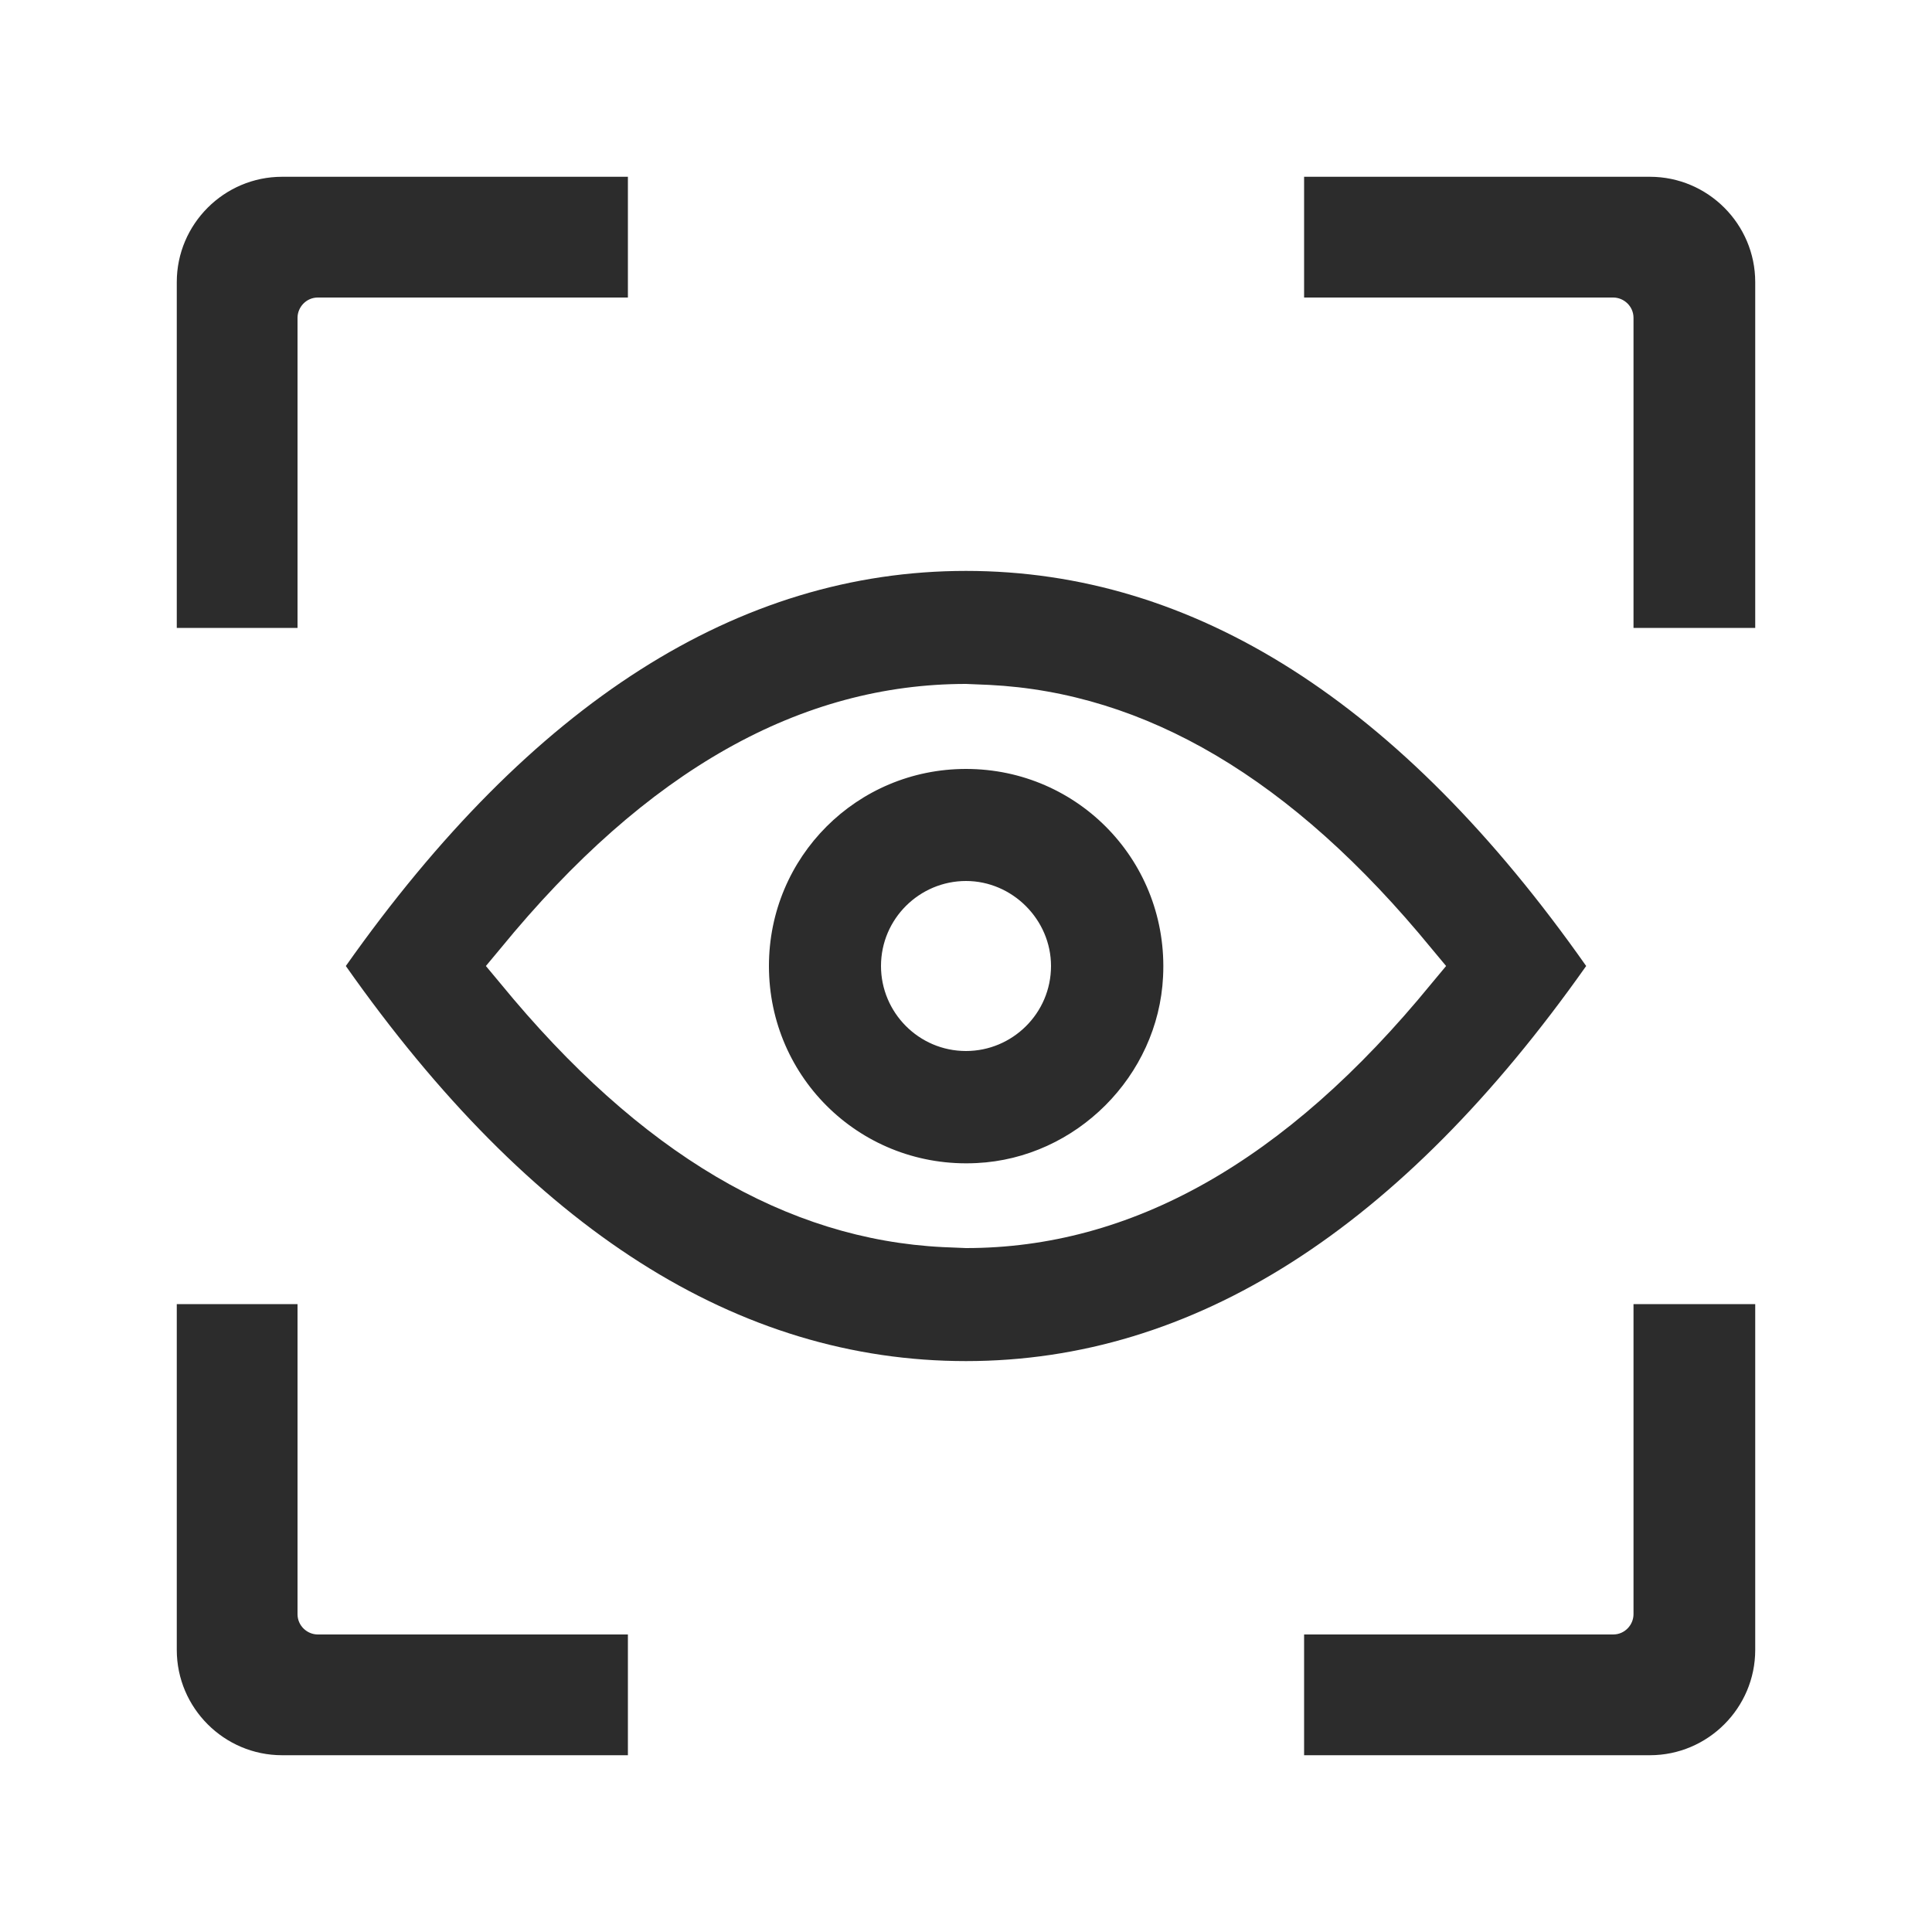 <?xml version="1.0" standalone="no"?><!DOCTYPE svg PUBLIC "-//W3C//DTD SVG 1.1//EN" "http://www.w3.org/Graphics/SVG/1.1/DTD/svg11.dtd"><svg t="1719134823875" class="icon" viewBox="0 0 1024 1024" version="1.1" xmlns="http://www.w3.org/2000/svg" p-id="16860" xmlns:xlink="http://www.w3.org/1999/xlink" width="32" height="32"><path d="M157.696 691.2v164.352c0 6.144 5.12 10.752 10.752 10.752H332.8v64H149.504c-30.72 0-55.808-25.088-55.808-55.808V691.2h64z m772.608 0v183.296c0 30.72-25.088 55.808-55.808 55.808H691.2v-64h163.84c6.144 0 10.752-5.12 10.752-10.752V691.2h64.512zM512 302.592c120.832 0 230.4 69.632 328.704 209.408-98.304 139.264-207.872 209.408-328.704 209.408S281.6 651.776 183.296 512C281.6 372.736 391.168 302.592 512 302.592z m0 59.904c-87.04 0-168.96 45.056-246.784 140.288l-7.68 9.216 7.68 9.216c74.24 90.624 152.064 135.68 234.496 139.776l12.288 0.512c87.04 0 168.96-45.056 246.784-140.288l7.68-9.216-7.68-9.216c-74.24-90.624-152.064-135.68-234.496-139.776l-12.288-0.512z m0 45.056c59.904 0 107.52 49.664 104.448 110.08-2.56 52.736-46.08 96.256-98.816 98.816-60.416 3.072-110.08-44.544-110.08-104.448 0-57.856 46.592-104.448 104.448-104.448z m0 59.392c-24.576 0-45.056 19.968-45.056 45.056 0 24.576 19.968 45.056 45.056 45.056 24.576 0 45.056-19.968 45.056-45.056 0-24.576-20.48-45.056-45.056-45.056zM332.8 93.696v64H168.448c-6.144 0-10.752 5.12-10.752 10.752V332.8H93.696V149.504c0-30.72 25.088-55.808 55.808-55.808H332.8z m597.504 55.808V332.8h-64.512V168.448c0-6.144-5.12-10.752-10.752-10.752h-163.84V93.696h183.296c30.72 0 55.808 25.088 55.808 55.808z" fill="#2c2c2c" p-id="16861"></path></svg>